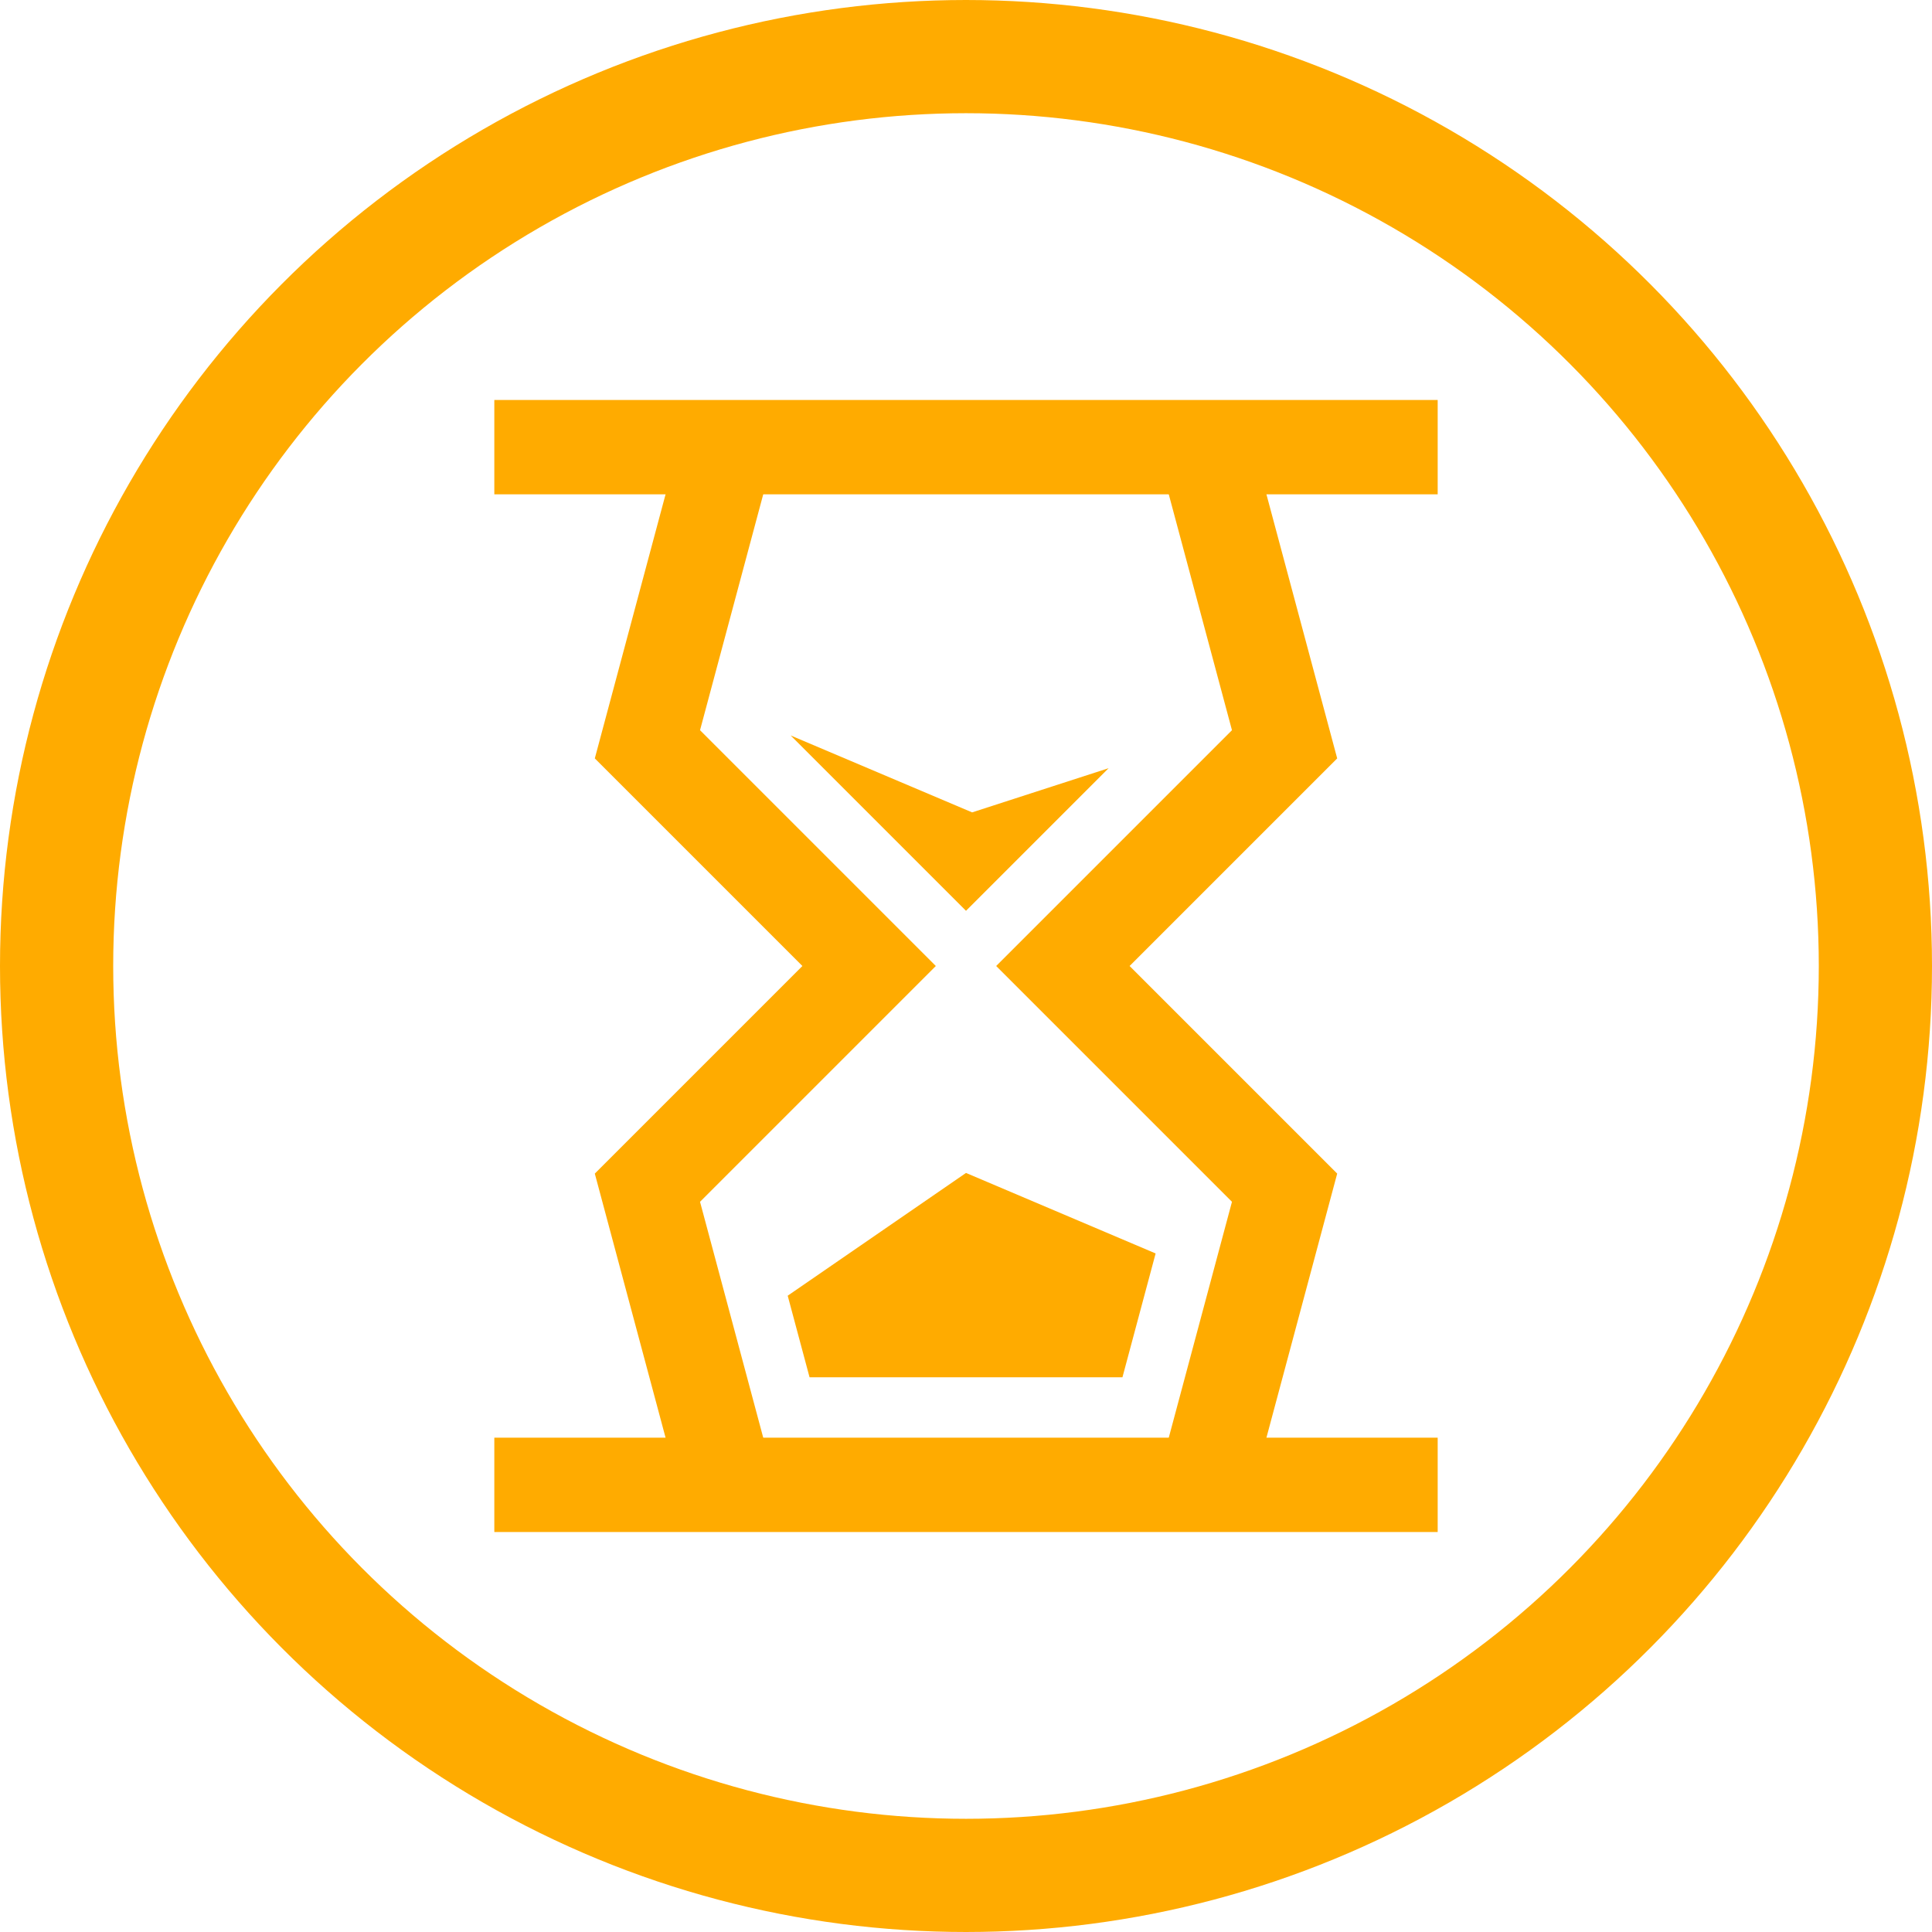 <?xml version="1.0" encoding="UTF-8" standalone="no"?>
<svg xmlns="http://www.w3.org/2000/svg" xmlns:cc="http://creativecommons.org/ns#" xmlns:dc="http://purl.org/dc/elements/1.1/" xmlns:rdf="http://www.w3.org/1999/02/22-rdf-syntax-ns#" id="svg8" version="1.1" viewBox="0 0 1024 1024" height="1024" width="1024">
  <path style="fill:none;stroke:#ffab00;stroke-width:50;stroke-linecap:square;stroke-linejoin:miter;stroke-miterlimit:4;stroke-dasharray:none;stroke-opacity:1" d="m 645.352,262 35.503,132.5 -117.5,117.5 117.5,117.5 -35.503,132.5" id="path943-1" />
  <path style="fill:none;stroke:#ffab00;stroke-width:50;stroke-linecap:square;stroke-linejoin:miter;stroke-miterlimit:4;stroke-dasharray:none;stroke-opacity:1" d="m 378.648,262 -35.503,132.5 117.5,117.5 -117.5,117.5 35.503,132.5" id="path943-7" />
  <defs id="defs9" />
  <circle style="fill:none;stroke:#ffab00;stroke-width:60;stroke-linecap:square;stroke-miterlimit:4;stroke-dasharray:none;stroke-opacity:1;paint-order:fill markers stroke;stop-color:#000000" id="circle" cx="512" cy="512" r="482" />
  <path style="fill:none;stroke:#ffab00;stroke-width:50;stroke-linecap:butt;stroke-linejoin:miter;stroke-miterlimit:4;stroke-dasharray:none;stroke-opacity:1" d="M 262,237 H 762" id="path940" />
  <path style="fill:none;stroke:#ffab00;stroke-width:50;stroke-linecap:butt;stroke-linejoin:miter;stroke-miterlimit:4;stroke-dasharray:none;stroke-opacity:1" d="M 262,787 H 762" id="path940-4" />
  <path style="fill:#ffab00;fill-opacity:1;stroke:none;stroke-width:1px;stroke-linecap:butt;stroke-linejoin:miter;stroke-opacity:1" d="M 594.916,730 612.506,664.353 512,621.683 l -94.503,65.068 11.587,43.247 z" id="path1026-77-9" />
  <path style="fill:#ffab00;fill-opacity:1;stroke:none;stroke-width:1px;stroke-linecap:butt;stroke-linejoin:miter;stroke-opacity:1" d="M 419.064,389.808 512,482.745 587.584,407.159 515.249,430.58 Z" id="path1026-7-5-2-3" />
</svg>
